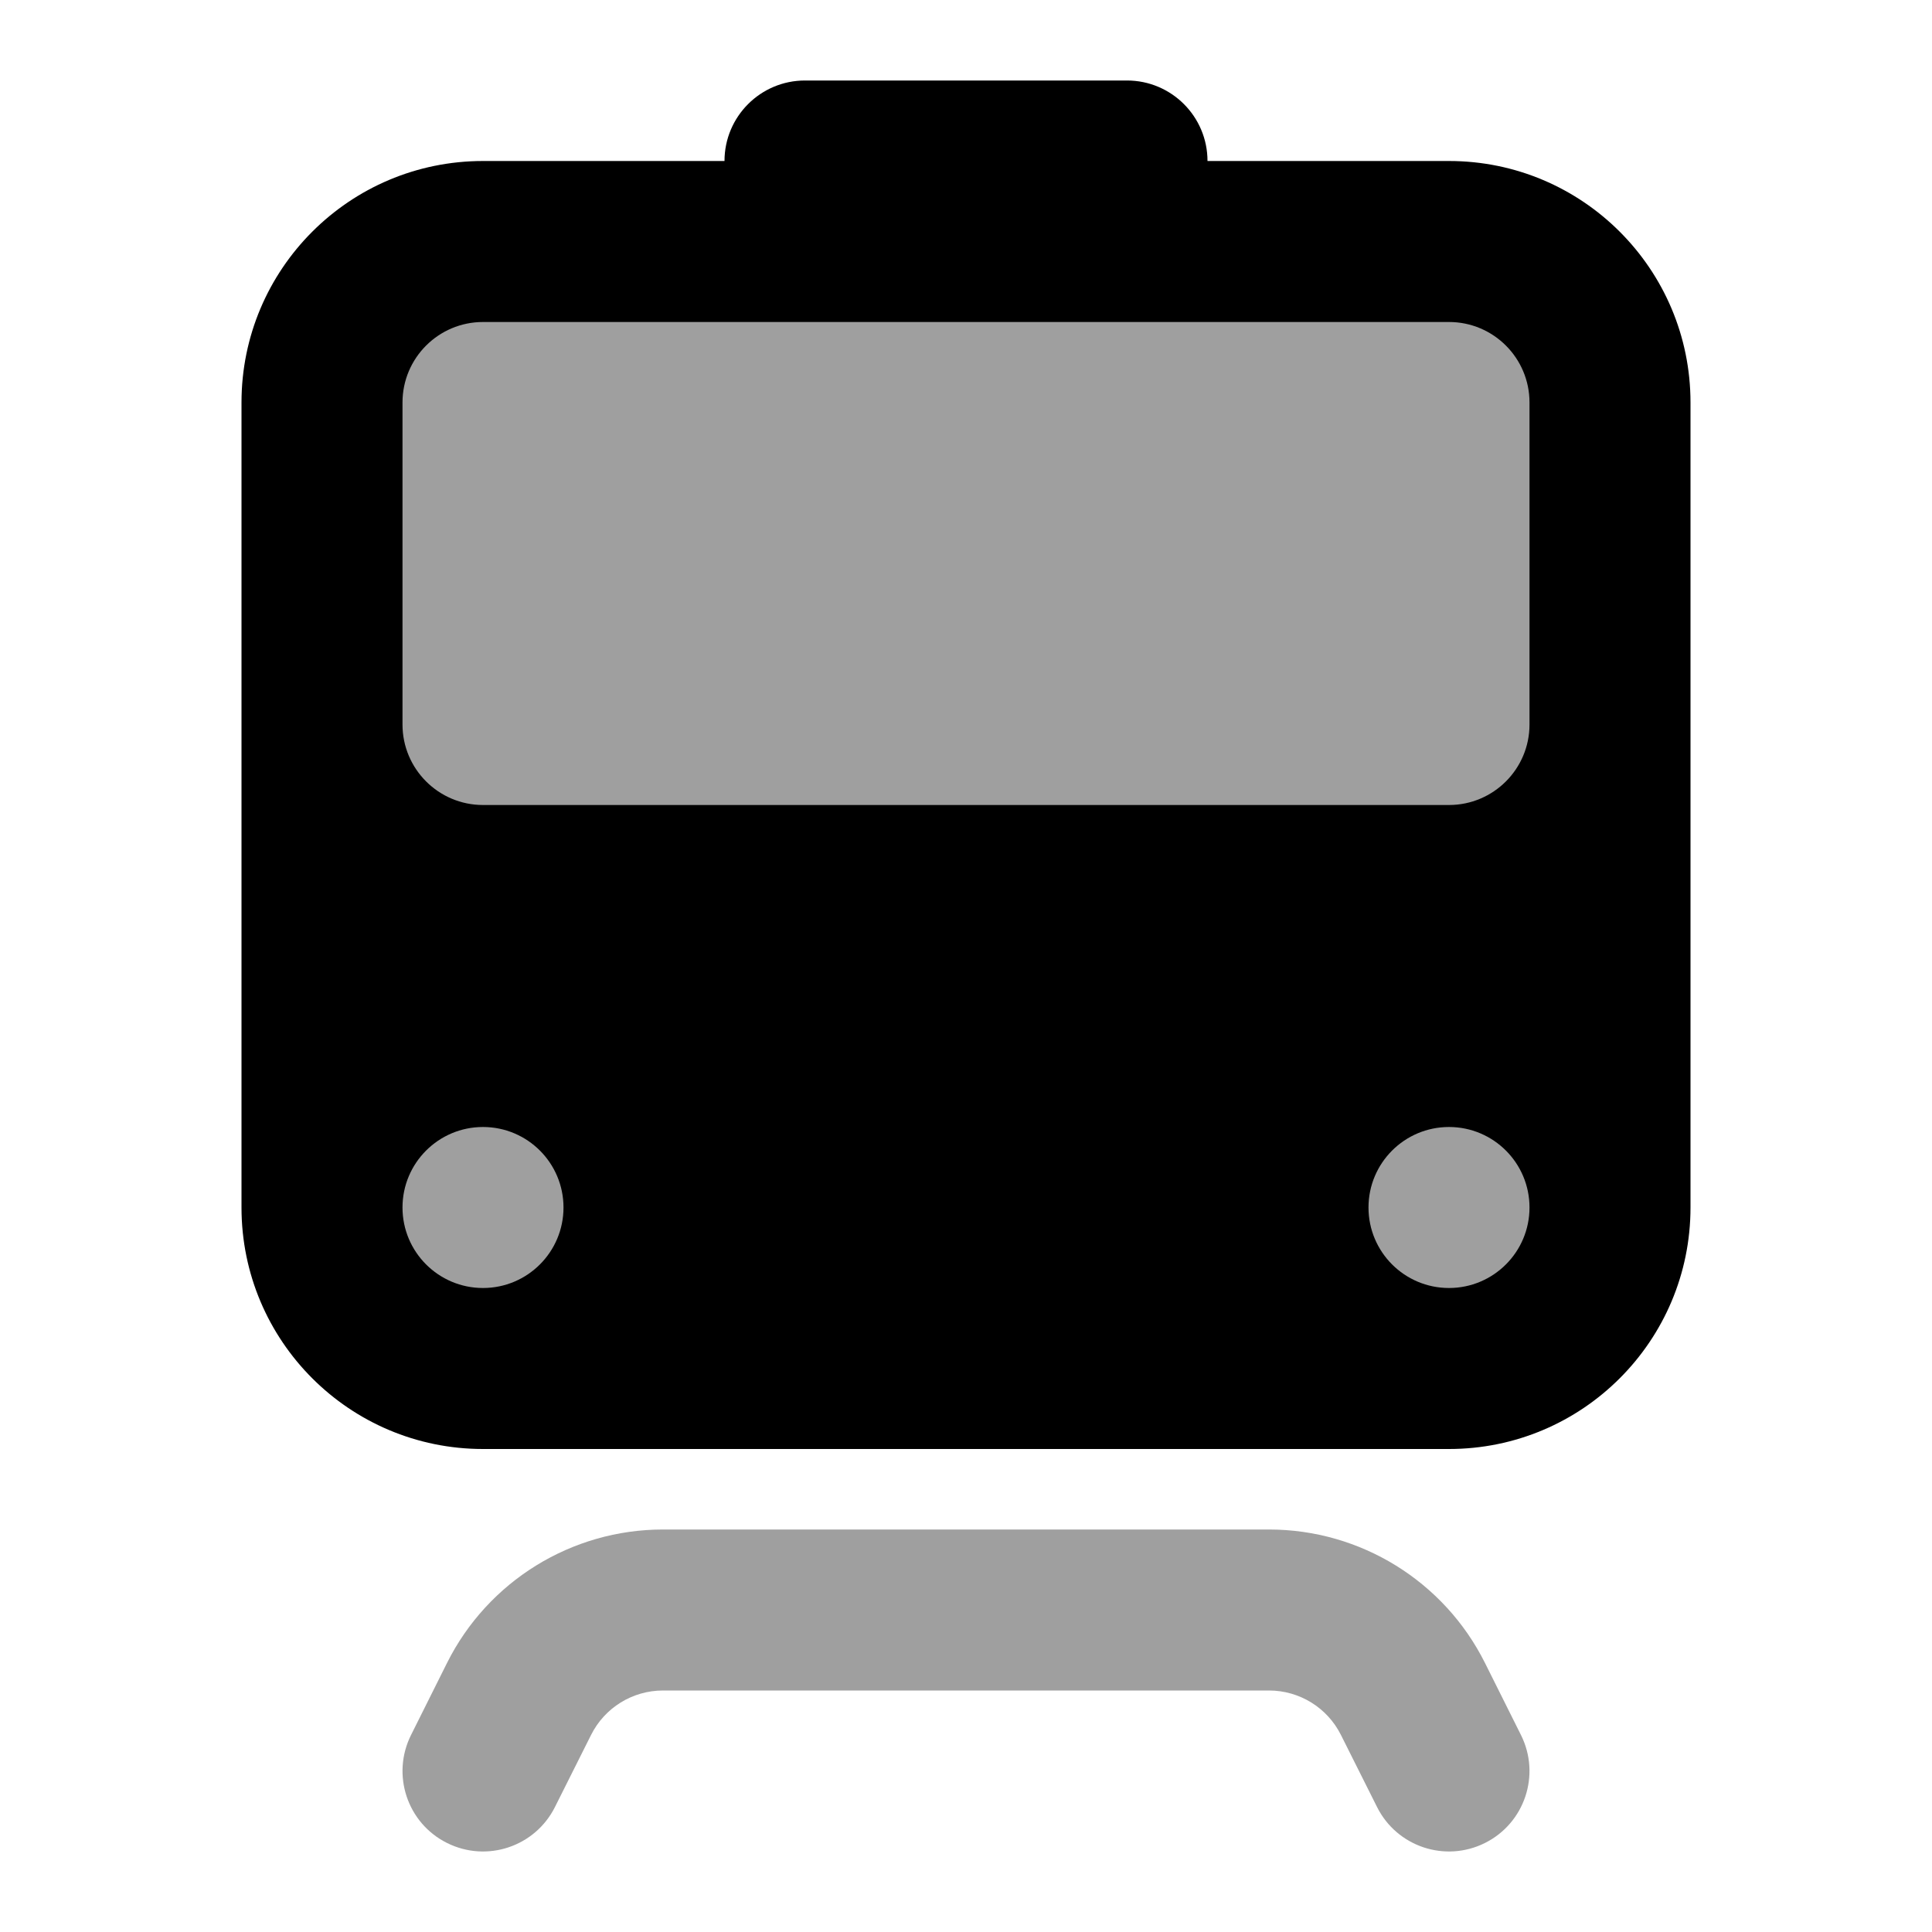 <svg width="24" height="24" viewBox="0 0 24 24" fill="none" xmlns="http://www.w3.org/2000/svg">
<path d="M14 1C14.552 1 15 1.448 15 2H18C19.657 2 21 3.343 21 5V15C21 16.657 19.657 18 18 18H6C4.343 18 3 16.657 3 15V5C3 3.343 4.343 2 6 2H9C9 1.448 9.448 1 10 1H14Z" fill="black"/>
<circle cx="6" cy="15" r="1" fill="#9F9F9F"/>
<circle cx="18" cy="15" r="1" fill="#9F9F9F"/>
<path fill-rule="evenodd" clip-rule="evenodd" d="M8.236 21C7.857 21 7.511 21.214 7.342 21.553L6.894 22.447C6.647 22.941 6.047 23.141 5.553 22.894C5.059 22.648 4.859 22.047 5.106 21.553L5.553 20.658C6.061 19.642 7.1 19 8.236 19H15.764C16.9 19 17.939 19.642 18.447 20.658L18.894 21.553C19.141 22.047 18.941 22.647 18.447 22.894C17.953 23.141 17.353 22.941 17.106 22.447L16.658 21.553C16.489 21.214 16.143 21 15.764 21H8.236Z" fill="#9F9F9F"/>
<path d="M5 5C5 4.448 5.448 4 6 4H18C18.552 4 19 4.448 19 5V9C19 9.552 18.552 10 18 10H6C5.448 10 5 9.552 5 9V5Z" fill="#9F9F9F"/>
</svg>
